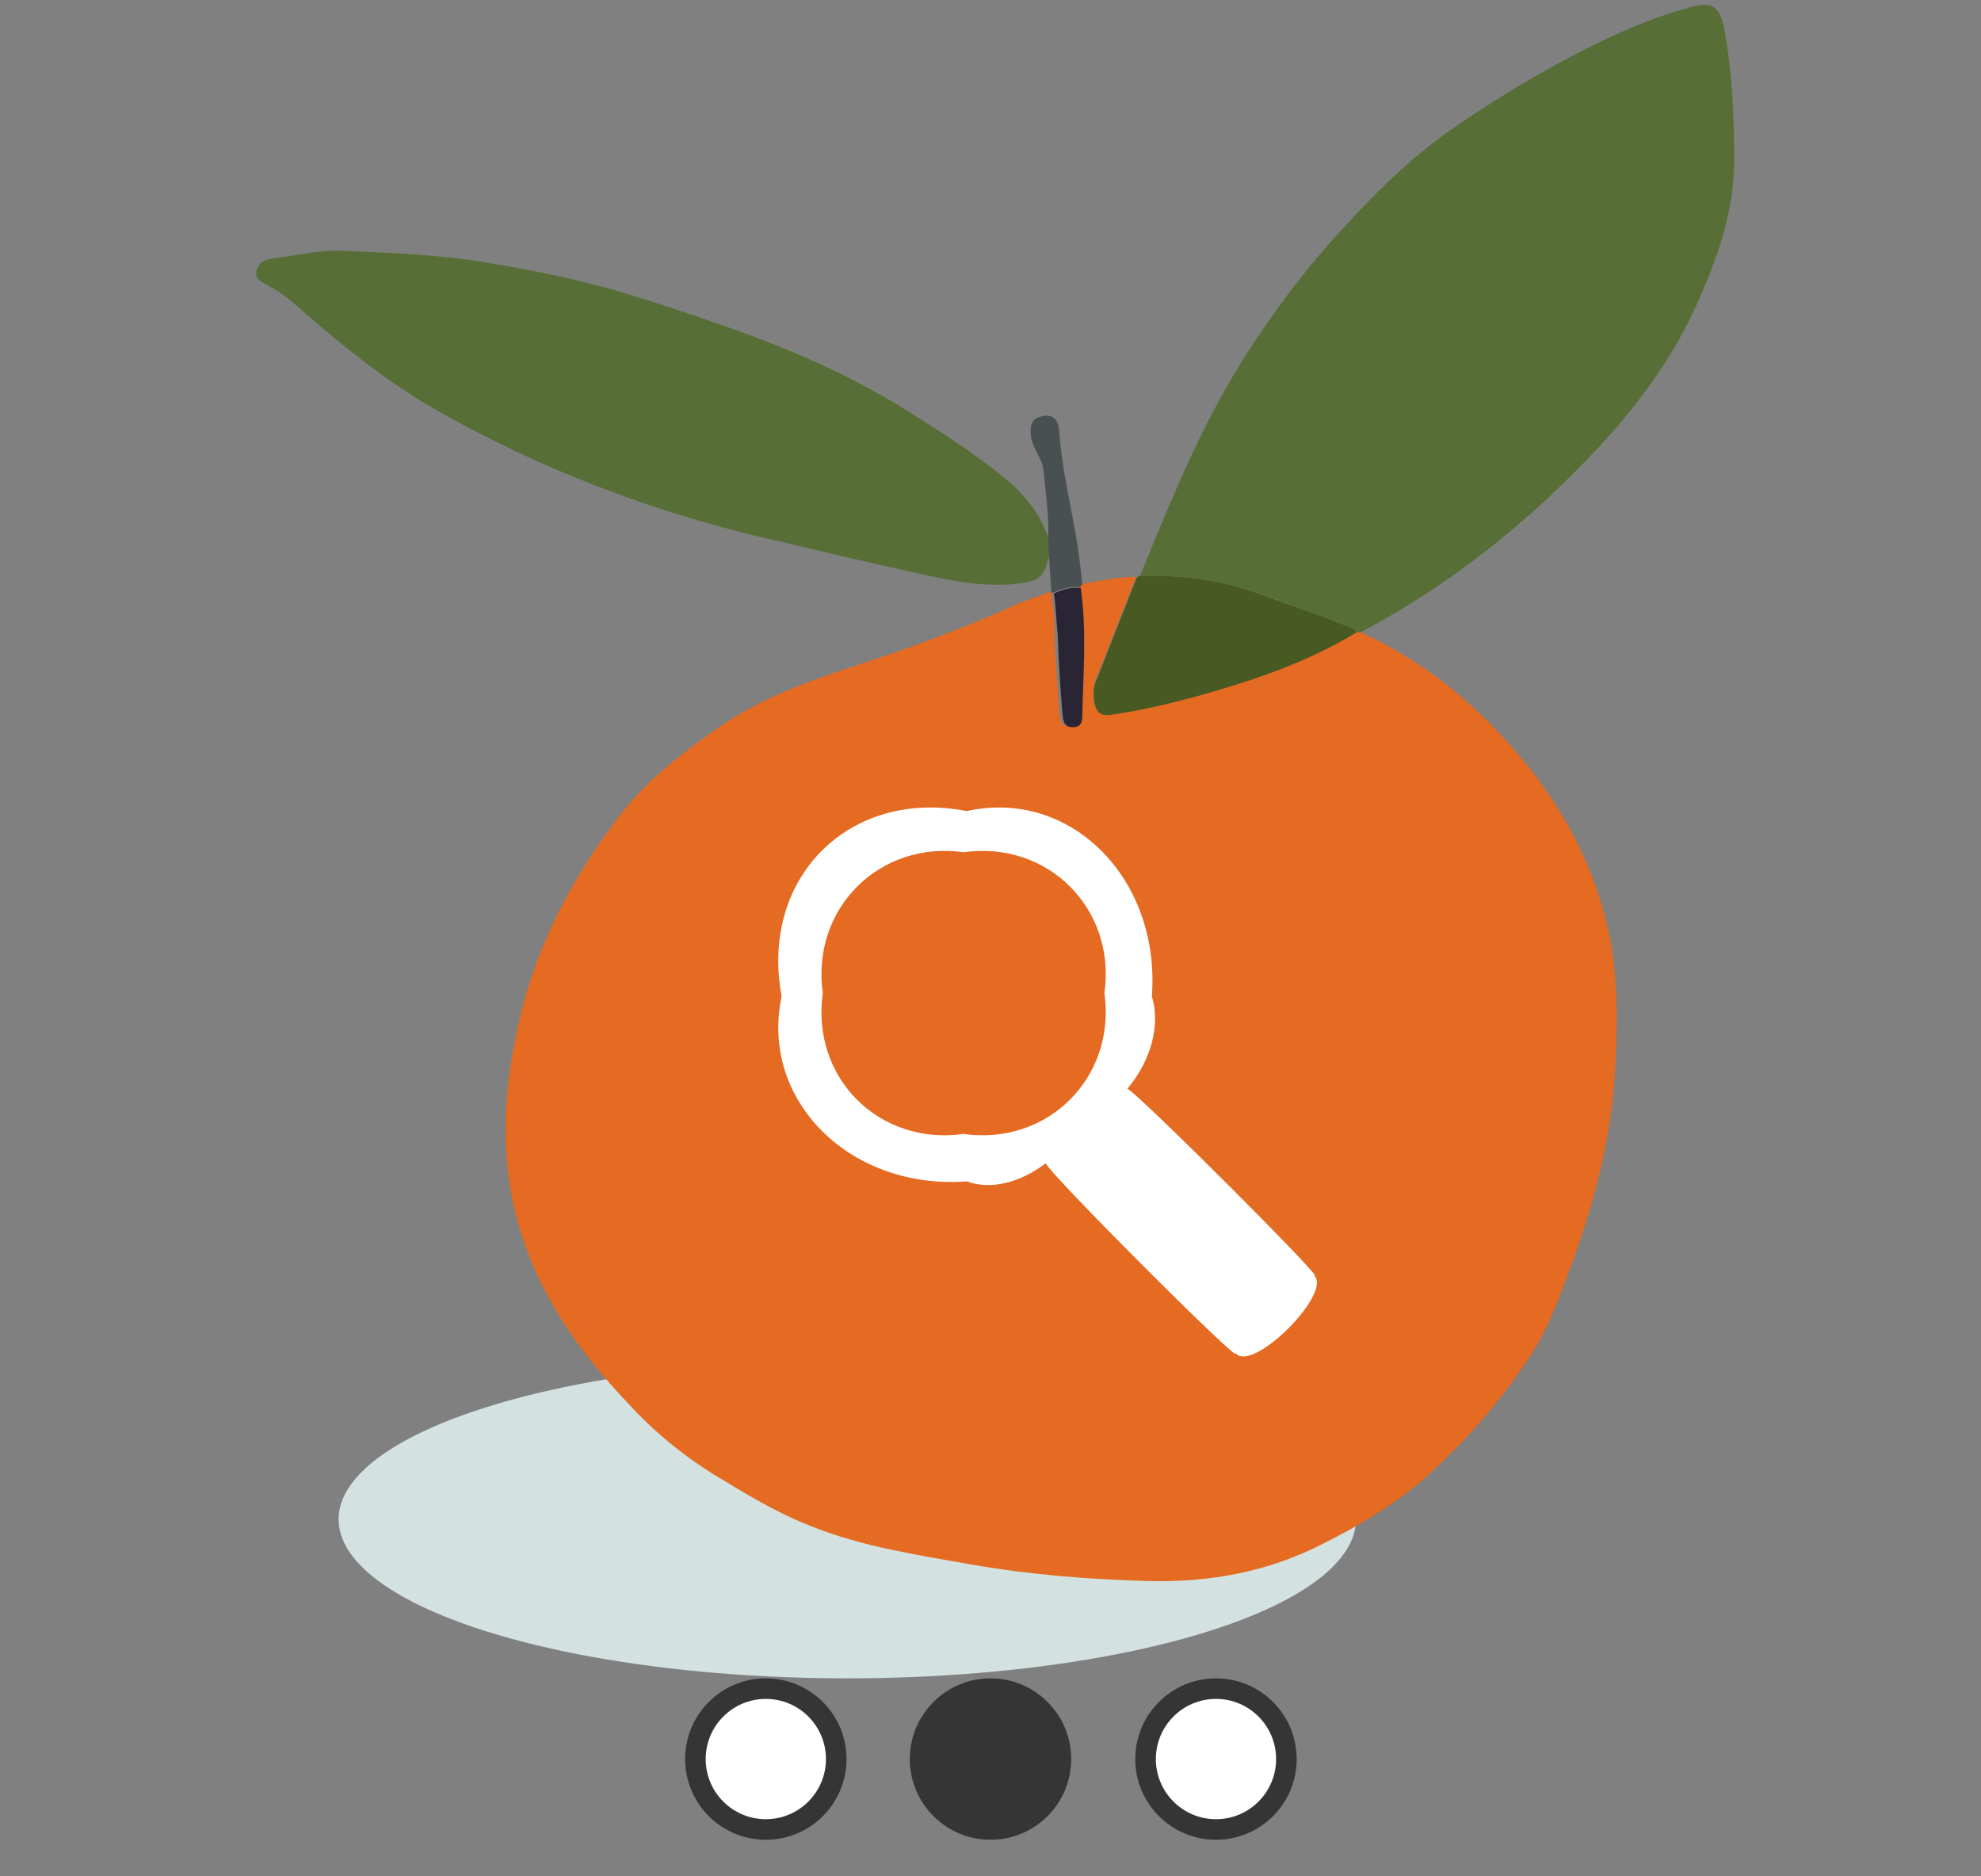 <?xml version="1.0" encoding="utf-8"?>
<!-- Generator: Adobe Illustrator 18.1.1, SVG Export Plug-In . SVG Version: 6.00 Build 0)  -->
<svg version="1.1" id="Livello_1" xmlns="http://www.w3.org/2000/svg" xmlns:xlink="http://www.w3.org/1999/xlink" x="0px" y="0px"
	 viewBox="0 0 250.4 237.1" enable-background="new 0 0 250.4 237.1" xml:space="preserve">
<rect x="0" y="0" width="250.4" height="237.1" fill="#808080" stroke="none"/>
<ellipse fill="#D3E2E1" cx="107.1" cy="192" rx="64.3" ry="20.1"/>
<g>
	<path fill="#E56A22" d="M136.7,73.8c2.3-0.4,4.6-0.9,6.9-0.9c-1.7,4.3-3.3,8.5-5,12.7c-0.4,0.9-0.4,1.9-0.4,2.8
		c0.2,1.3,0.7,2,2.3,1.8c3.5-0.5,6.9-1.2,10.3-2.2c7.2-2,14.2-4.2,20.6-8.2c0.2,0,0.3,0,0.4,0c6.1,2.8,11.5,6.6,16.2,11.3
		c6.8,6.8,12.1,14.7,14.7,24.1c1.8,6.2,1.8,12.6,1.5,19.1c-0.4,9-2.6,17.6-5.7,25.9c-1.5,4-2.9,8-5.3,11.5
		c-3.7,5.6-8.1,10.6-13.1,15.1c-3.9,3.4-8.3,6-12.9,8.3c-6.8,3.5-14.2,4.9-22,4.7c-7.6-0.2-15.1-0.8-22.5-2.1
		c-6.7-1.2-13.6-2.2-20.1-4.8c-3.9-1.5-7.5-3.6-11.1-5.8c-4.3-2.5-8.2-5.6-11.5-9.1c-8-8.3-14.2-17.6-15.7-29.3
		c-0.8-5.9-0.3-11.9,0.9-17.7c1.9-9.8,6.2-18.6,12.2-26.7c3.6-5.1,8.4-8.9,13.5-12.4c5-3.5,10.5-5.5,16.1-7.4
		c7.5-2.4,14.8-5.1,21.9-8.3c1.2-0.5,2.6-0.9,3.8-1.4c0.1,0.1,0.2,0.1,0.2,0.1c0.3,1.8,0.4,3.5,0.4,5.2c0.1,3.4,0.4,6.7,0.6,10
		c0.1,0.8,0.2,1.7,1.3,1.7c0.9,0,1.2-0.6,1.2-1.3c0.1-5.4,0.7-10.9-0.2-16.3C136.6,74.1,136.6,73.9,136.7,73.8z"/>
	<path fill="#576F36" d="M172,79.9c-0.2,0-0.3,0-0.4,0c-0.4-0.5-0.9-0.6-1.3-0.8c-3.5-1.3-7.1-2.6-10.6-3.9
		c-5.1-1.9-10.3-2.6-15.6-2.4c4.2-10.3,8.3-20.5,14.6-29.8c3.4-5.1,7-9.8,11.2-14.3c4.4-4.8,9-9.3,14.5-13
		c6.2-4.2,12.5-7.9,19.3-11.1c3.3-1.5,6.6-2.8,10-3.7c2.9-0.8,3.7,0,4.3,3c1,5.6,1.2,11.1,1.2,16.8c-0.1,5.7-1.8,11-4,16.1
		c-4.5,10.9-12.2,19.4-20.8,27.3C187.4,70.4,180.1,75.6,172,79.9z"/>
	<path fill="#576F36" d="M132.6,70.3c-0.7,2.8-1.2,3.1-4.2,3.5c-5.3,0.5-10.3-0.9-15.3-2c-4.6-1-9.2-2.1-13.8-3.2
		C92.1,67,85.1,65,78.3,62.5c-8-2.9-15.6-6.4-23-10.6c-6-3.4-11.4-7.7-16.6-12.2c-1.6-1.4-3.1-2.8-5-3.7c-0.7-0.4-1.4-0.7-1.3-1.6
		c0.1-1.1,0.9-1.5,1.8-1.7c3.2-0.4,6.4-1.2,9.6-1c6.1,0.3,12.3,0.5,18.4,1.6c5.9,1,11.8,2.2,17.6,4c4.3,1.3,8.6,2.8,12.9,4.3
		c7.9,2.8,15.5,6.2,22.6,10.7c3.9,2.5,7.9,5,11.4,7.9c2.7,2.1,4.8,4.7,5.9,8C132.6,69,132.6,69.7,132.6,70.3z"/>
	<path fill="#485922" d="M144,72.8c5.3-0.2,10.6,0.5,15.6,2.4c3.5,1.3,7.1,2.5,10.6,3.9c0.5,0.2,1.1,0.3,1.3,0.8
		c-6.4,3.9-13.4,6.2-20.6,8.2c-3.4,0.9-6.7,1.7-10.3,2.2c-1.6,0.3-2.1-0.4-2.3-1.8c-0.1-0.9-0.1-1.9,0.4-2.8c1.7-4.3,3.3-8.5,5-12.7
		C143.8,72.9,143.9,72.8,144,72.8z"/>
	<path fill="#495052" d="M132.6,70.3c0-0.6-0.1-1.3-0.1-2c0.1-2.9-0.3-5.9-0.6-8.9c-0.2-1.5-1.4-2.8-1.6-4.3c-0.1-1.2,0-2.2,1.4-2.5
		c1.5-0.3,2.1,0.5,2.2,2c0.4,5.9,2.1,11.5,2.7,17.4c0.1,0.6,0.1,1.2,0.2,1.8c-0.1,0.2-0.2,0.3-0.3,0.4c-1.2-0.1-2.3,0.2-3.4,0.7
		c-0.1,0-0.2,0-0.2-0.1C132.8,73.4,132.7,71.9,132.6,70.3z"/>
	<path fill="#2A2535" d="M133.2,75c1.1-0.5,2.1-0.8,3.4-0.7c0.8,5.4,0.3,10.9,0.2,16.3c0,0.8-0.3,1.3-1.2,1.3
		c-1.2,0-1.2-0.9-1.3-1.7c-0.3-3.4-0.5-6.7-0.6-10C133.5,78.5,133.5,76.7,133.2,75z"/>
</g>
<g>
	<g>
		<circle fill="#353535" cx="125.2" cy="222.3" r="10.2"/>
	</g>
	<g>
		<circle fill="#353535" cx="153.7" cy="222.3" r="10.2"/>
		<circle fill="#FFFFFF" cx="153.7" cy="222.3" r="7.6"/>
	</g>
	<g>
		<circle fill="#353535" cx="96.8" cy="222.3" r="10.2"/>
		<circle fill="#FFFFFF" cx="96.8" cy="222.3" r="7.6"/>
	</g>
</g>
<g>
	<path fill="#FFFFFF" d="M166,161.1c2.8,2-22.6-23.4-23.5-23.5c3-3.6,4.2-8,3.1-11.7c1.1-14.9-10.3-26.3-23.4-23.4
		c-14.9-2.9-26.2,8.5-23.4,23.4c-2.8,13.1,8.6,24.5,23.4,23.4c3,1.1,6.7,0.2,10-2.3c0,0.9,25.8,26.7,23.9,23.9
		C158.1,173.9,168.8,163.1,166,161.1z M104,125.5c-1.5-10.7,7.2-19.3,17.8-17.8c10.7-1.5,19.3,7.2,17.8,17.8
		c1.5,10.7-7.2,19.3-17.8,17.8C111.1,144.8,102.5,136.2,104,125.5z"/>
</g>
</svg>

